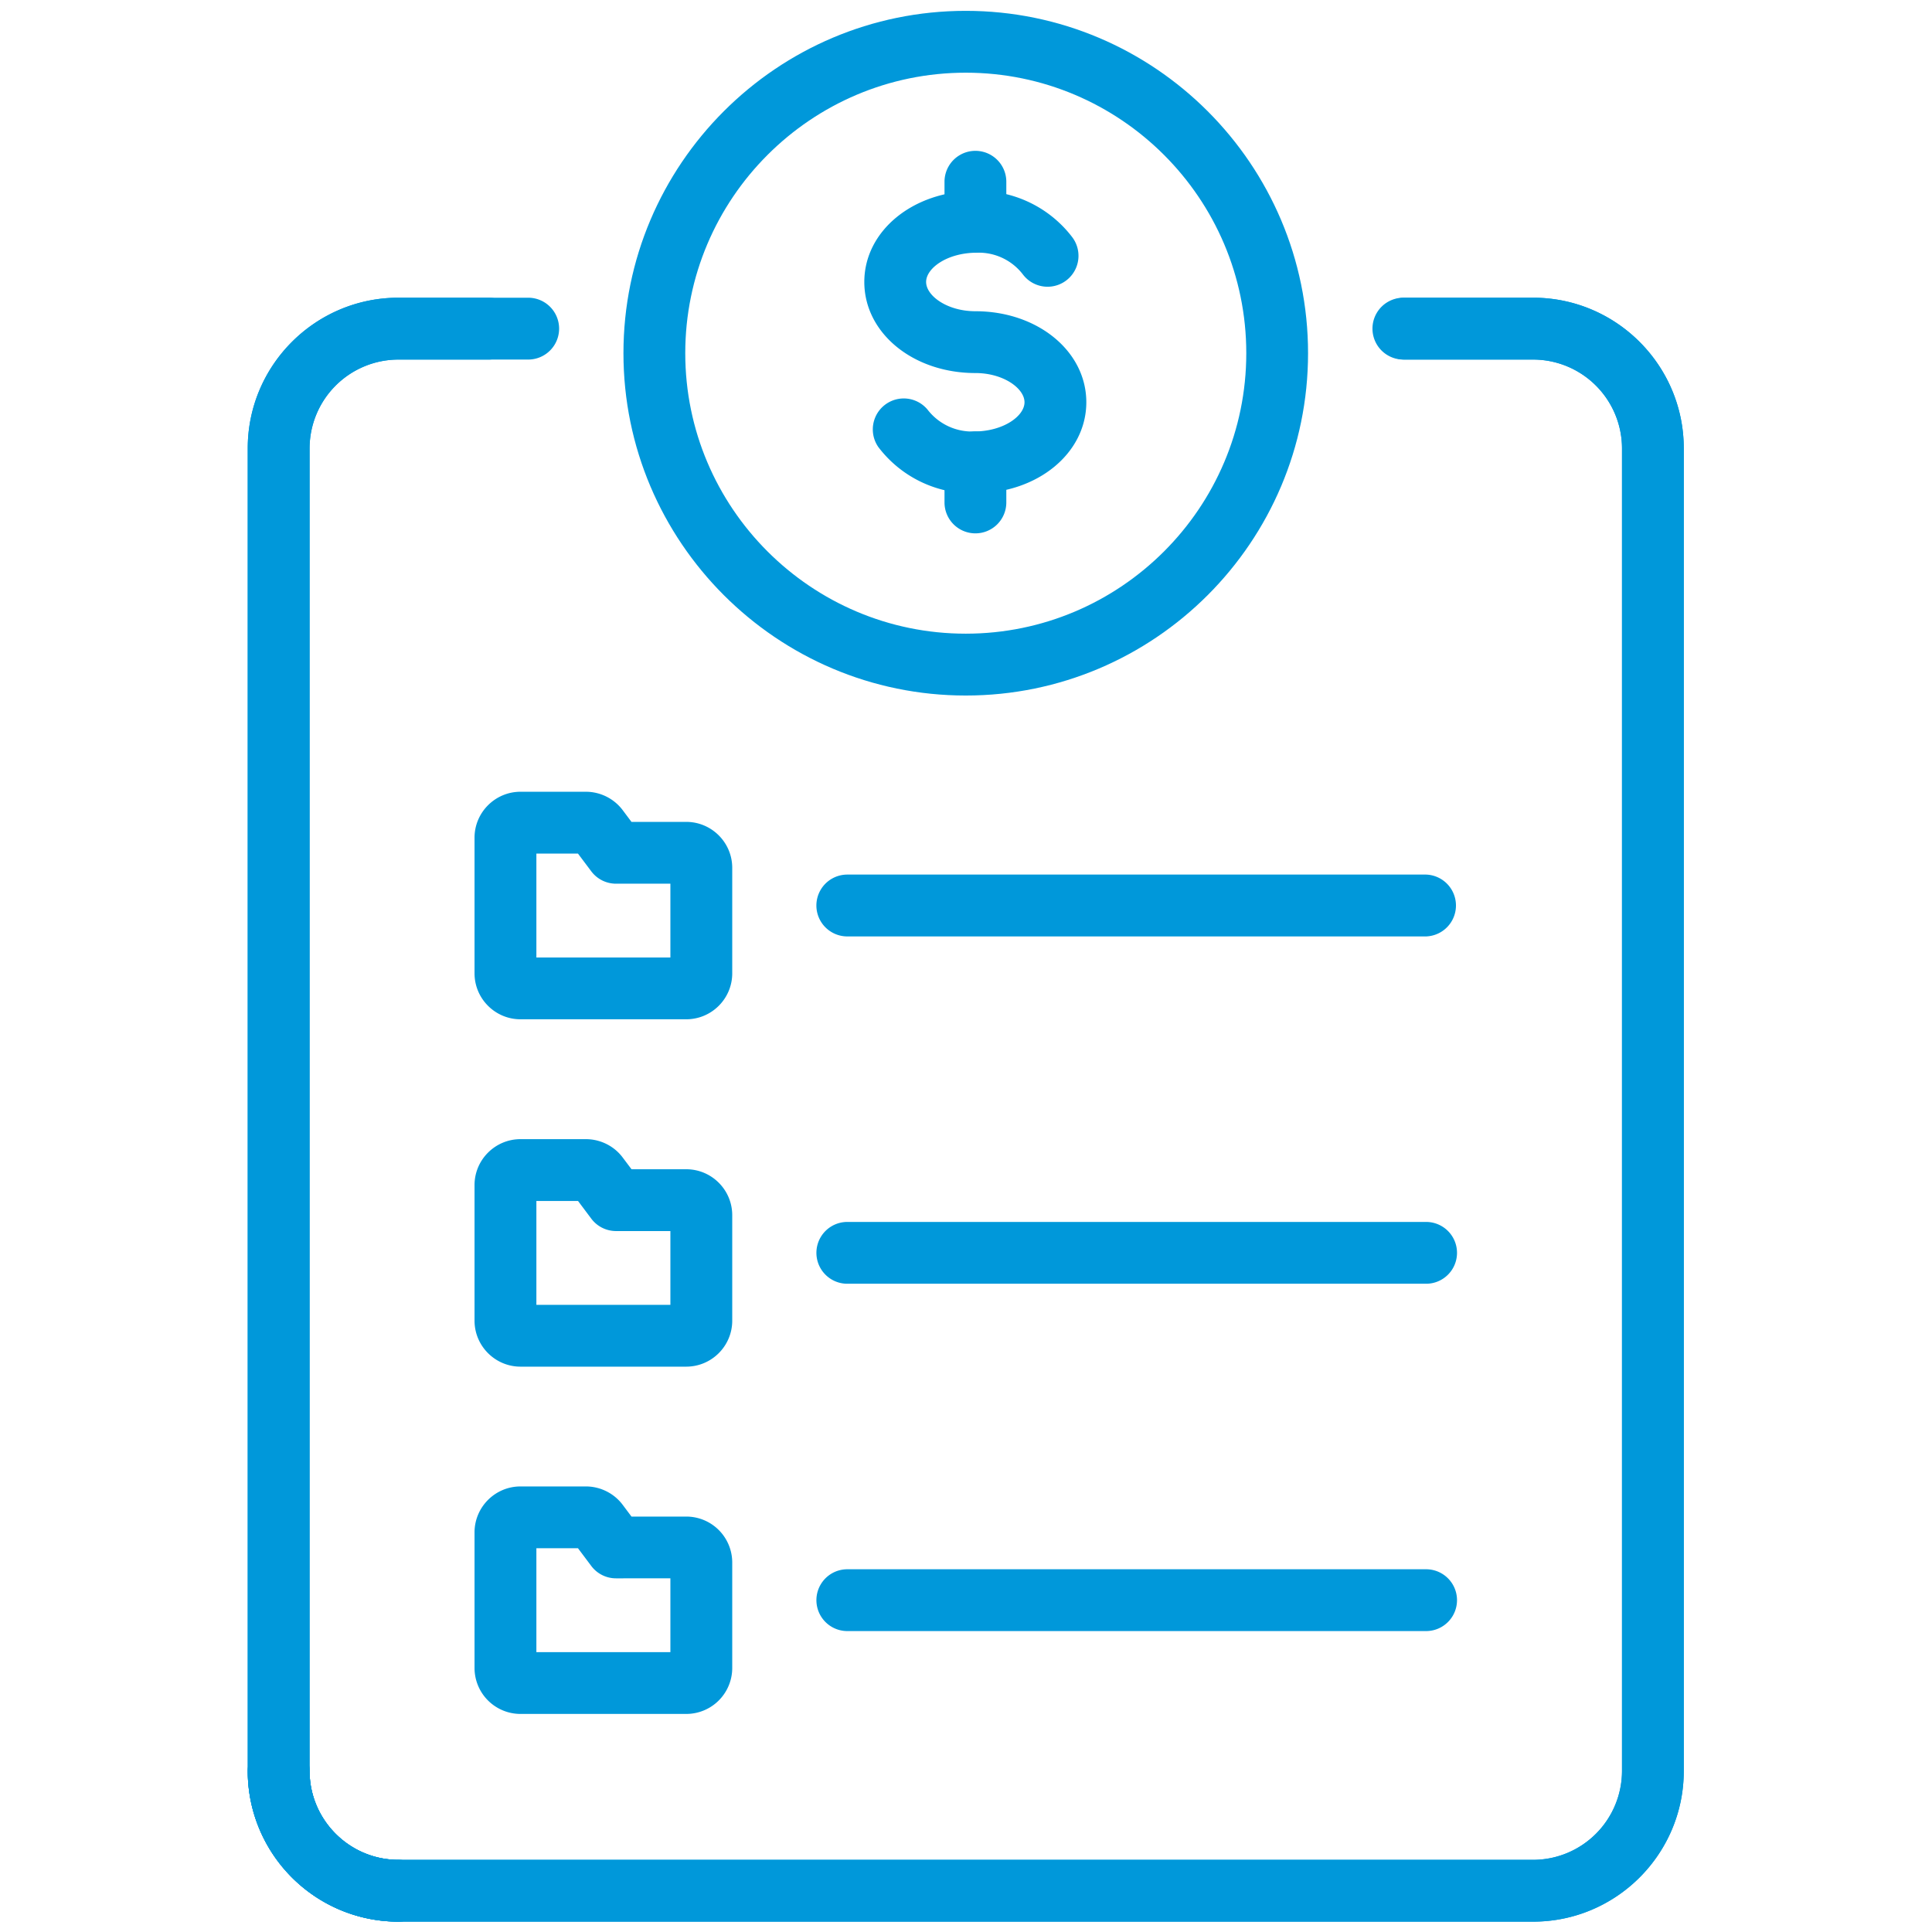 <svg width="66.667" height="66.667" xmlns="http://www.w3.org/2000/svg"><defs><clipPath clipPathUnits="userSpaceOnUse" id="a"><path d="M0 50h50V0H0Z"/></clipPath></defs><g clip-path="url(#a)" transform="matrix(1.333 0 0 -1.333 0 66.667)"><path d="M0 0h-29.374a3.904 3.904 0 0 0-3.899 3.9.8.8 0 1 0 1.6 0c0-1.267 1.032-2.3 2.299-2.3H0a2.304 2.304 0 0 1 2.301 2.3v34.238A2.303 2.303 0 0 1 0 40.437h-3.316a.8.8 0 1 0 0 1.601H0c2.151 0 3.9-1.75 3.9-3.9V3.9C3.9 1.75 2.151 0 0 0" style="fill:#0098da;fill-opacity:1;fill-rule:nonzero;stroke:none" transform="translate(39.687 .268)"/><path d="M0 0h-29.374a3.904 3.904 0 0 0-3.899 3.9.8.8 0 1 0 1.6 0c0-1.267 1.032-2.3 2.299-2.3H0a2.304 2.304 0 0 1 2.301 2.3v34.238A2.303 2.303 0 0 1 0 40.437h-3.358a.8.8 0 1 0 0 1.601H0c2.151 0 3.9-1.75 3.9-3.9V3.9C3.9 1.75 2.151 0 0 0" style="fill:#0098da;fill-opacity:1;fill-rule:nonzero;stroke:none" transform="translate(39.687 .268)"/><path d="M0 0c-4.003 0-7.261-3.257-7.261-7.261S-4.003-14.522 0-14.522c4.004 0 7.262 3.257 7.262 7.261S4.004 0 0 0m0-16.123c-4.886 0-8.861 3.976-8.861 8.862S-4.886 1.601 0 1.601c4.887 0 8.861-3.976 8.861-8.862S4.887-16.123 0-16.123" style="fill:#0098da;fill-opacity:1;fill-rule:nonzero;stroke:none" transform="translate(25 48.131)"/><path d="M0 0c-2.15 0-3.9 1.75-3.9 3.9v34.238c0 2.15 1.75 3.9 3.9 3.9h2.353a.801.801 0 0 0 0-1.601H0a2.302 2.302 0 0 1-2.299-2.299V3.9c0-1.267 1.031-2.3 2.299-2.3A.8.8 0 1 0 0 0" style="fill:#0098da;fill-opacity:1;fill-rule:nonzero;stroke:none" transform="translate(10.313 .268)"/><path d="M0 0c-2.15 0-3.9 1.75-3.9 3.9v34.238c0 2.15 1.75 3.9 3.9 3.9h3.36a.8.8 0 0 0 0-1.601H0a2.302 2.302 0 0 1-2.299-2.299V3.9c0-1.267 1.031-2.3 2.299-2.3A.8.8 0 1 0 0 0" style="fill:#0098da;fill-opacity:1;fill-rule:nonzero;stroke:none" transform="translate(10.313 .268)"/><path d="M0 0a3.03 3.03 0 0 0-2.39 1.198.801.801 0 0 0 1.274.969 1.453 1.453 0 0 1 1.2-.565c.763.001 1.309.4 1.309.757s-.544.756-1.272.756c-1.612 0-2.875 1.035-2.875 2.358 0 1.321 1.263 2.357 2.875 2.357a3.05 3.05 0 0 0 2.506-1.196.8.8 0 1 0-1.274-.969 1.44 1.44 0 0 1-1.199.565c-.762-.001-1.308-.4-1.308-.757 0-.358.546-.758 1.275-.758 1.61 0 2.872-1.034 2.872-2.356C2.993 1.038 1.73.002.117.002L0 0" style="fill:#0098da;fill-opacity:1;fill-rule:nonzero;stroke:none" transform="translate(25.128 37.241)"/><path d="M0 0a.8.8 0 0 0-.8.8v1.038a.8.8 0 1 0 1.6 0V.8A.8.8 0 0 0 0 0" style="fill:#0098da;fill-opacity:1;fill-rule:nonzero;stroke:none" transform="translate(25.25 36.206)"/><path d="M0 0a.8.8 0 0 0-.8.8v1.038a.8.8 0 1 0 1.6 0V.8A.8.8 0 0 0 0 0" style="fill:#0098da;fill-opacity:1;fill-rule:nonzero;stroke:none" transform="translate(25.25 43.47)"/><path d="M0 0h-14.983a.8.8 0 1 0 0 1.601H0A.801.801 0 0 0 0 0" style="fill:#0098da;fill-opacity:1;fill-rule:nonzero;stroke:none" transform="translate(36.917 25.772)"/><path d="M0 0h3.469v1.91H2.062a.801.801 0 0 0-.64.319l-.345.46H0Zm3.879-1.6h-4.29c-.655 0-1.19.533-1.19 1.19V3.1c0 .656.535 1.19 1.19 1.19h1.693c.374 0 .73-.179.953-.477l.227-.303h1.417c.657 0 1.191-.534 1.191-1.19V-.41c0-.657-.534-1.19-1.191-1.19" style="fill:#0098da;fill-opacity:1;fill-rule:nonzero;stroke:none" transform="translate(13.885 25.227)"/><path d="M0 0h-14.983a.8.8 0 1 0 0 1.6H0A.8.8 0 0 0 0 0" style="fill:#0098da;fill-opacity:1;fill-rule:nonzero;stroke:none" transform="translate(36.917 16.781)"/><path d="M0 0h3.469v1.91H2.062a.8.8 0 0 0-.64.32l-.344.459H0Zm3.879-1.6h-4.29c-.655 0-1.19.534-1.19 1.19V3.1c0 .656.535 1.189 1.19 1.189h1.693c.374 0 .73-.177.953-.476l.228-.303h1.416c.657 0 1.191-.533 1.191-1.19V-.41c0-.656-.534-1.19-1.191-1.19" style="fill:#0098da;fill-opacity:1;fill-rule:nonzero;stroke:none" transform="translate(13.885 16.235)"/><path d="M0 0h-14.983a.8.8 0 1 0 0 1.6H0A.8.8 0 0 0 0 0" style="fill:#0098da;fill-opacity:1;fill-rule:nonzero;stroke:none" transform="translate(36.917 7.79)"/><path d="m0 0 .001-.001zm-.954-2.853h3.469v1.911H1.108a.799.799 0 0 0-.64.319l-.345.46H-.954zm3.879-1.599h-4.29a1.19 1.19 0 0 0-1.19 1.189v3.51c0 .656.534 1.19 1.19 1.19H.328c.373 0 .73-.178.953-.477l.227-.303h1.417A1.19 1.19 0 0 0 4.116-.532v-2.731a1.19 1.19 0 0 0-1.191-1.189" style="fill:#0098da;fill-opacity:1;fill-rule:nonzero;stroke:none" transform="translate(14.839 10.097)"/></g></svg>